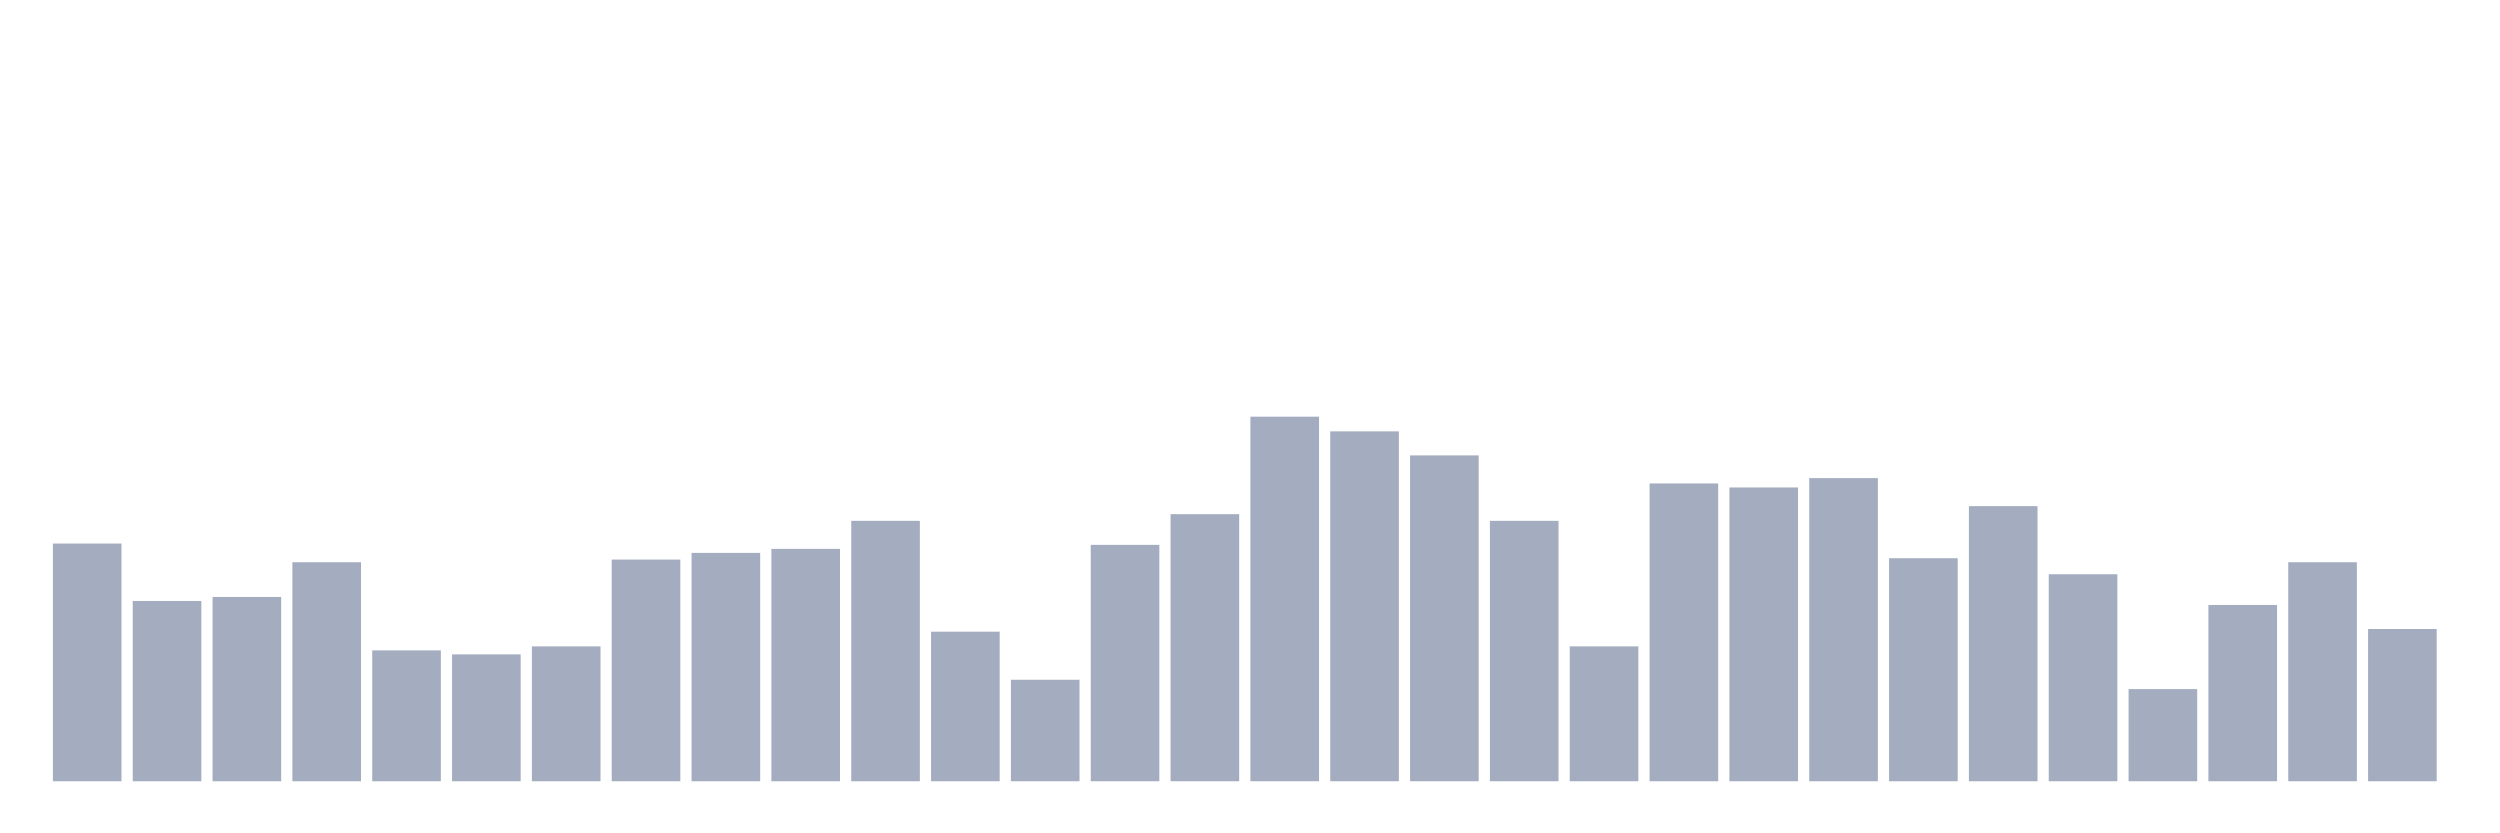 <svg xmlns="http://www.w3.org/2000/svg" viewBox="0 0 480 160"><g transform="translate(10,10)"><rect class="bar" x="0.153" width="13.175" y="94.359" height="45.641" fill="rgb(164,173,192)"></rect><rect class="bar" x="15.482" width="13.175" y="105.385" height="34.615" fill="rgb(164,173,192)"></rect><rect class="bar" x="30.81" width="13.175" y="104.615" height="35.385" fill="rgb(164,173,192)"></rect><rect class="bar" x="46.138" width="13.175" y="97.949" height="42.051" fill="rgb(164,173,192)"></rect><rect class="bar" x="61.466" width="13.175" y="114.872" height="25.128" fill="rgb(164,173,192)"></rect><rect class="bar" x="76.794" width="13.175" y="115.641" height="24.359" fill="rgb(164,173,192)"></rect><rect class="bar" x="92.123" width="13.175" y="114.103" height="25.897" fill="rgb(164,173,192)"></rect><rect class="bar" x="107.451" width="13.175" y="97.436" height="42.564" fill="rgb(164,173,192)"></rect><rect class="bar" x="122.779" width="13.175" y="96.154" height="43.846" fill="rgb(164,173,192)"></rect><rect class="bar" x="138.107" width="13.175" y="95.385" height="44.615" fill="rgb(164,173,192)"></rect><rect class="bar" x="153.436" width="13.175" y="90" height="50" fill="rgb(164,173,192)"></rect><rect class="bar" x="168.764" width="13.175" y="111.282" height="28.718" fill="rgb(164,173,192)"></rect><rect class="bar" x="184.092" width="13.175" y="120.513" height="19.487" fill="rgb(164,173,192)"></rect><rect class="bar" x="199.42" width="13.175" y="94.615" height="45.385" fill="rgb(164,173,192)"></rect><rect class="bar" x="214.748" width="13.175" y="88.718" height="51.282" fill="rgb(164,173,192)"></rect><rect class="bar" x="230.077" width="13.175" y="70" height="70" fill="rgb(164,173,192)"></rect><rect class="bar" x="245.405" width="13.175" y="72.821" height="67.179" fill="rgb(164,173,192)"></rect><rect class="bar" x="260.733" width="13.175" y="77.436" height="62.564" fill="rgb(164,173,192)"></rect><rect class="bar" x="276.061" width="13.175" y="90" height="50" fill="rgb(164,173,192)"></rect><rect class="bar" x="291.39" width="13.175" y="114.103" height="25.897" fill="rgb(164,173,192)"></rect><rect class="bar" x="306.718" width="13.175" y="82.821" height="57.179" fill="rgb(164,173,192)"></rect><rect class="bar" x="322.046" width="13.175" y="83.59" height="56.41" fill="rgb(164,173,192)"></rect><rect class="bar" x="337.374" width="13.175" y="81.795" height="58.205" fill="rgb(164,173,192)"></rect><rect class="bar" x="352.702" width="13.175" y="97.179" height="42.821" fill="rgb(164,173,192)"></rect><rect class="bar" x="368.031" width="13.175" y="87.179" height="52.821" fill="rgb(164,173,192)"></rect><rect class="bar" x="383.359" width="13.175" y="100.256" height="39.744" fill="rgb(164,173,192)"></rect><rect class="bar" x="398.687" width="13.175" y="122.308" height="17.692" fill="rgb(164,173,192)"></rect><rect class="bar" x="414.015" width="13.175" y="106.154" height="33.846" fill="rgb(164,173,192)"></rect><rect class="bar" x="429.344" width="13.175" y="97.949" height="42.051" fill="rgb(164,173,192)"></rect><rect class="bar" x="444.672" width="13.175" y="110.769" height="29.231" fill="rgb(164,173,192)"></rect></g></svg>